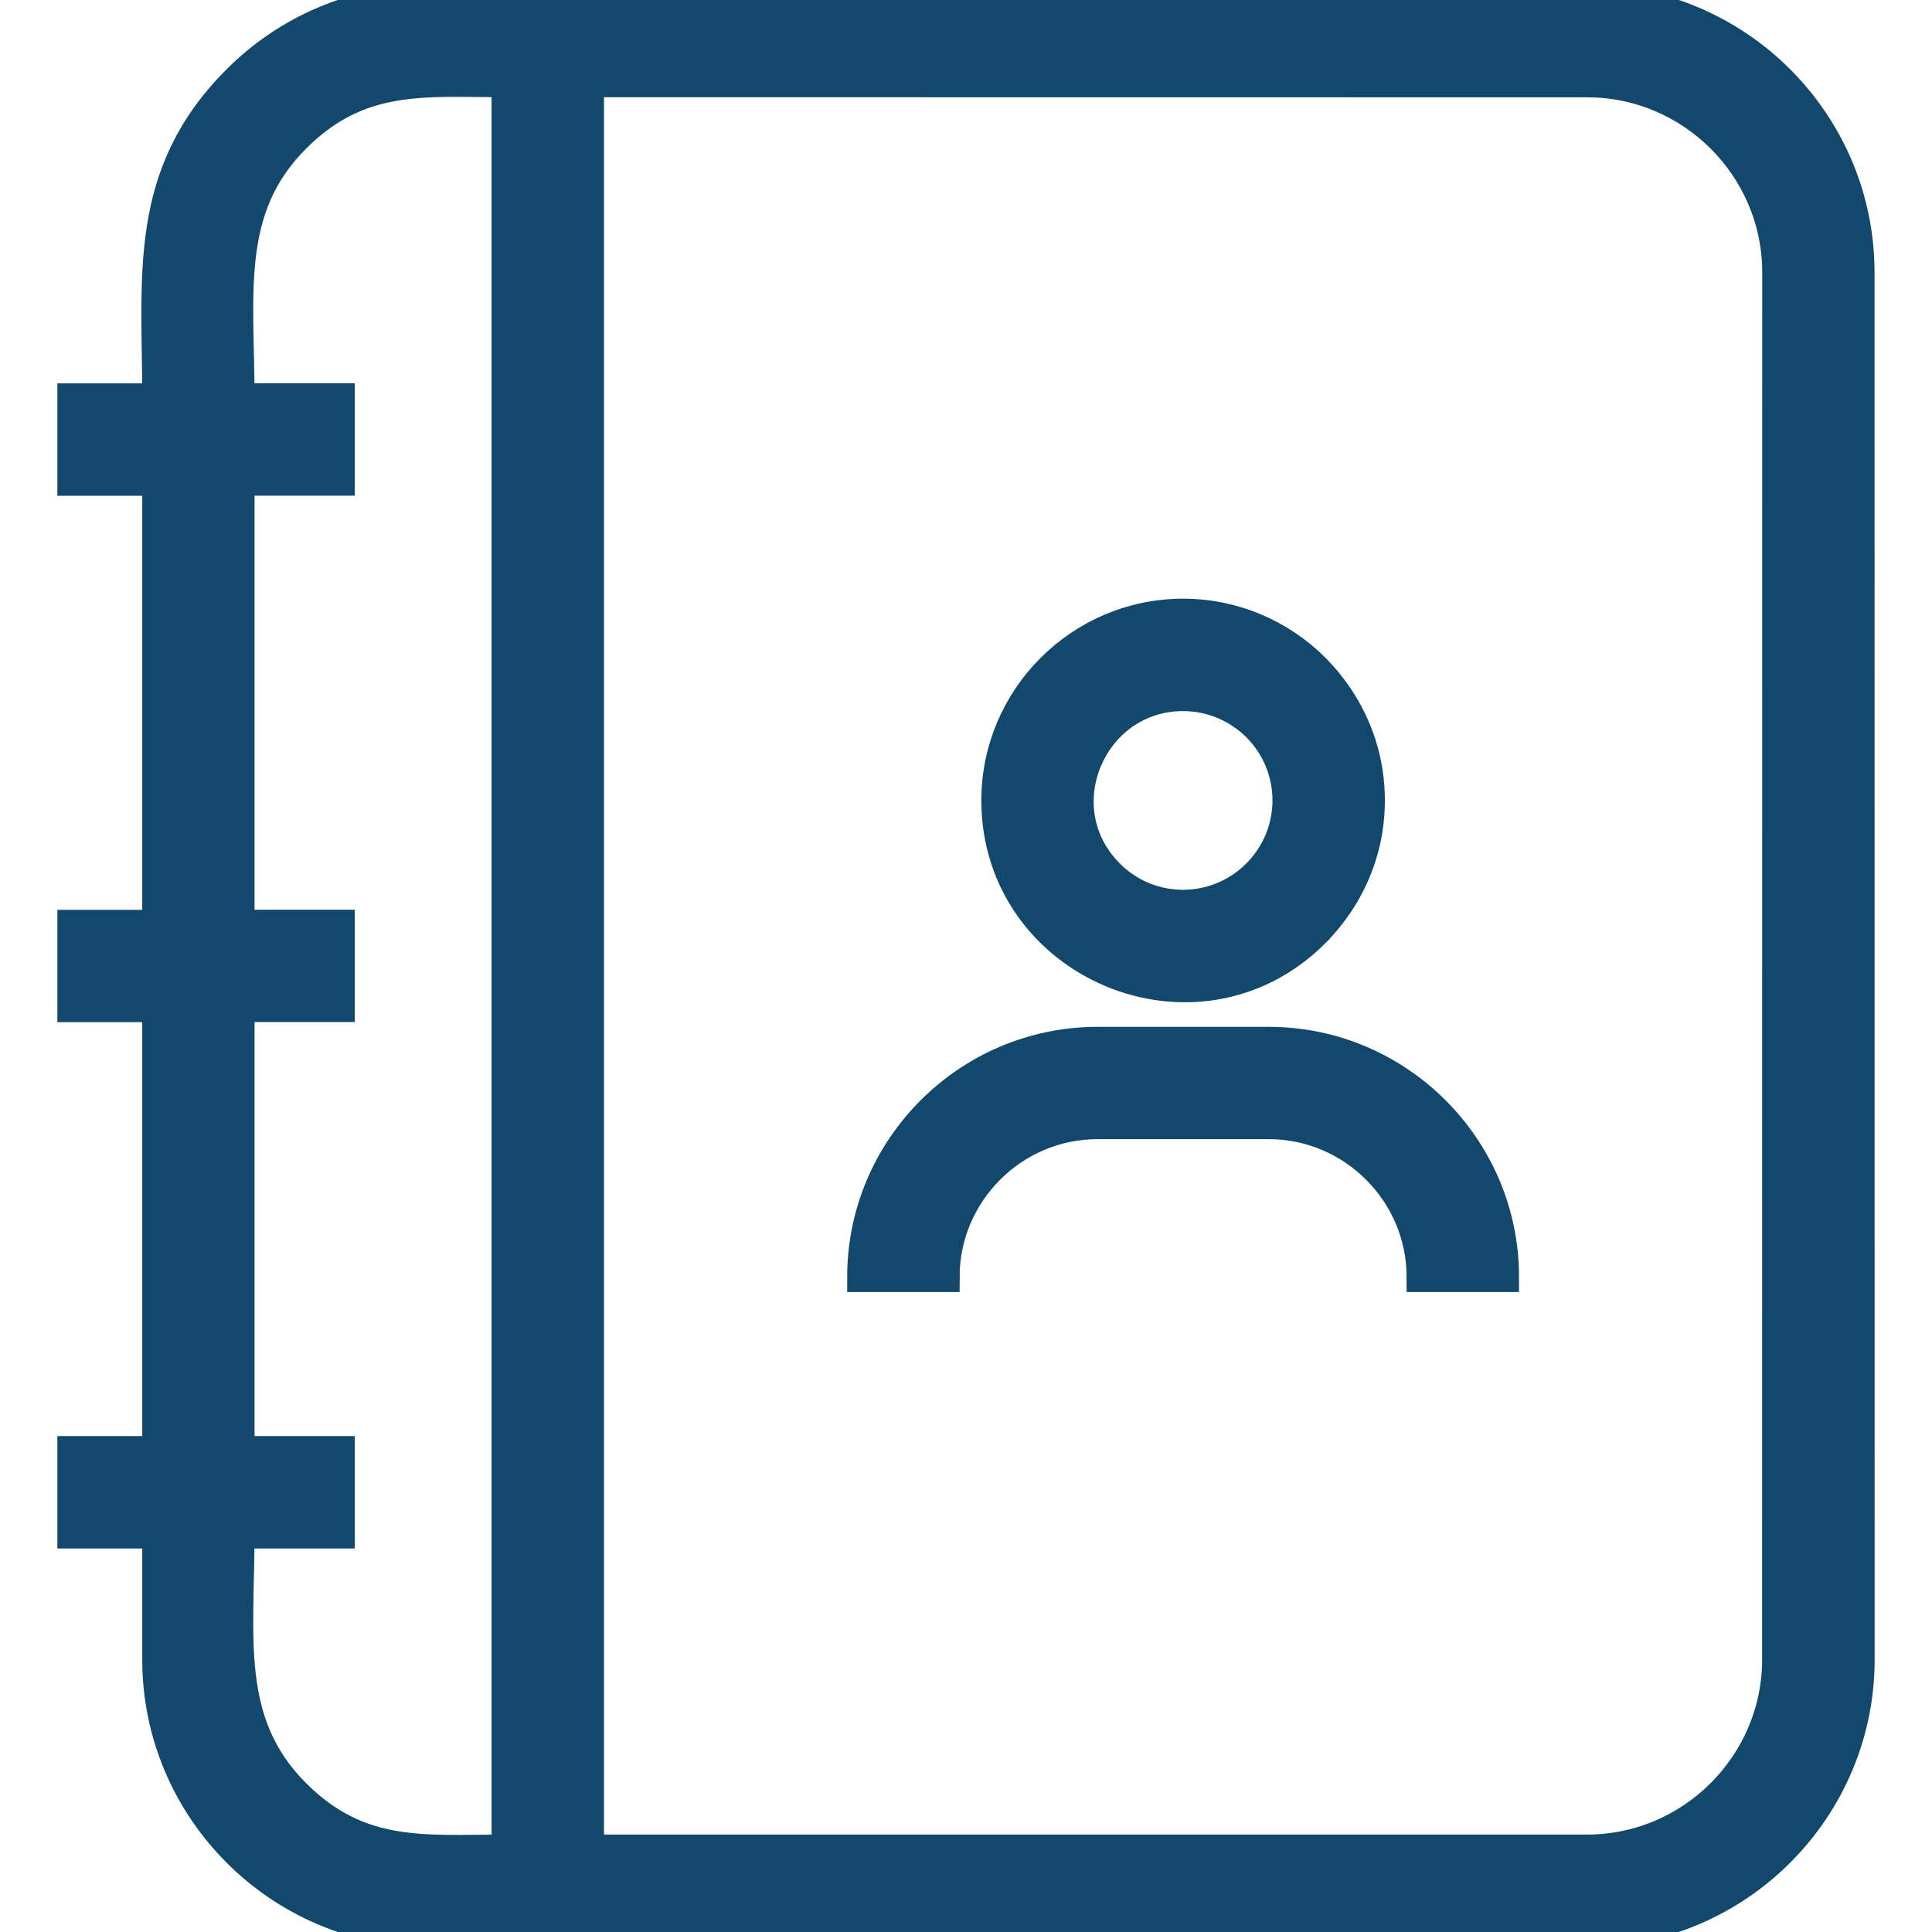 <svg width="16" height="16" viewBox="0 0 16 16" fill="none" xmlns="http://www.w3.org/2000/svg">
<g clip-path="url(#clip0_26111_77245)">
<path fill-rule="evenodd" clip-rule="evenodd" d="M1.303 13.744V12.699H0.6V12.018H1.303V8.34H0.6V7.66H1.303V3.981H0.6V3.3H1.303C1.303 2.284 1.179 1.448 1.965 0.662C2.373 0.253 2.937 0 3.558 0H13.144C14.385 0 15.399 1.014 15.399 2.255L15.4 13.744C15.4 14.985 14.386 15.999 13.145 15.999L3.558 16C2.316 16 1.303 14.985 1.303 13.744ZM9.798 5.083C8.947 5.083 8.252 5.778 8.252 6.629C8.252 7.989 9.912 8.699 10.89 7.721C10.89 7.711 11.344 7.323 11.344 6.629C11.344 5.935 10.89 5.546 10.89 5.537C10.61 5.257 10.223 5.083 9.798 5.083ZM7.141 10.575H7.822C7.822 9.88 8.393 9.309 9.088 9.309H10.508C11.203 9.309 11.774 9.88 11.774 10.575H12.455C12.455 9.504 11.579 8.629 10.508 8.629H9.088C8.017 8.629 7.141 9.504 7.141 10.575ZM9.798 5.764C9.038 5.764 8.639 6.693 9.186 7.24C9.525 7.579 10.07 7.578 10.409 7.24C10.747 6.901 10.748 6.357 10.41 6.017C10.252 5.861 10.036 5.764 9.798 5.764ZM1.983 12.018H2.813V12.699H1.983C1.983 13.563 1.859 14.269 2.446 14.855C2.979 15.389 3.517 15.318 4.196 15.318V0.68C3.518 0.68 2.979 0.609 2.446 1.143C1.859 1.729 1.983 2.435 1.983 3.299H2.813V3.98H1.983V7.659H2.813V8.339H1.983V12.018ZM4.877 0.68V15.318H13.144C14.009 15.318 14.718 14.609 14.718 13.744L14.719 2.255C14.719 1.39 14.01 0.681 13.145 0.681L4.877 0.68Z" fill="#12486B" stroke="#12486B" stroke-width="0.25"/>
</g>
<defs>
<clipPath id="clip0_26111_77245">
<rect width="16" height="16" fill="white"/>
</clipPath>
</defs>
</svg>
